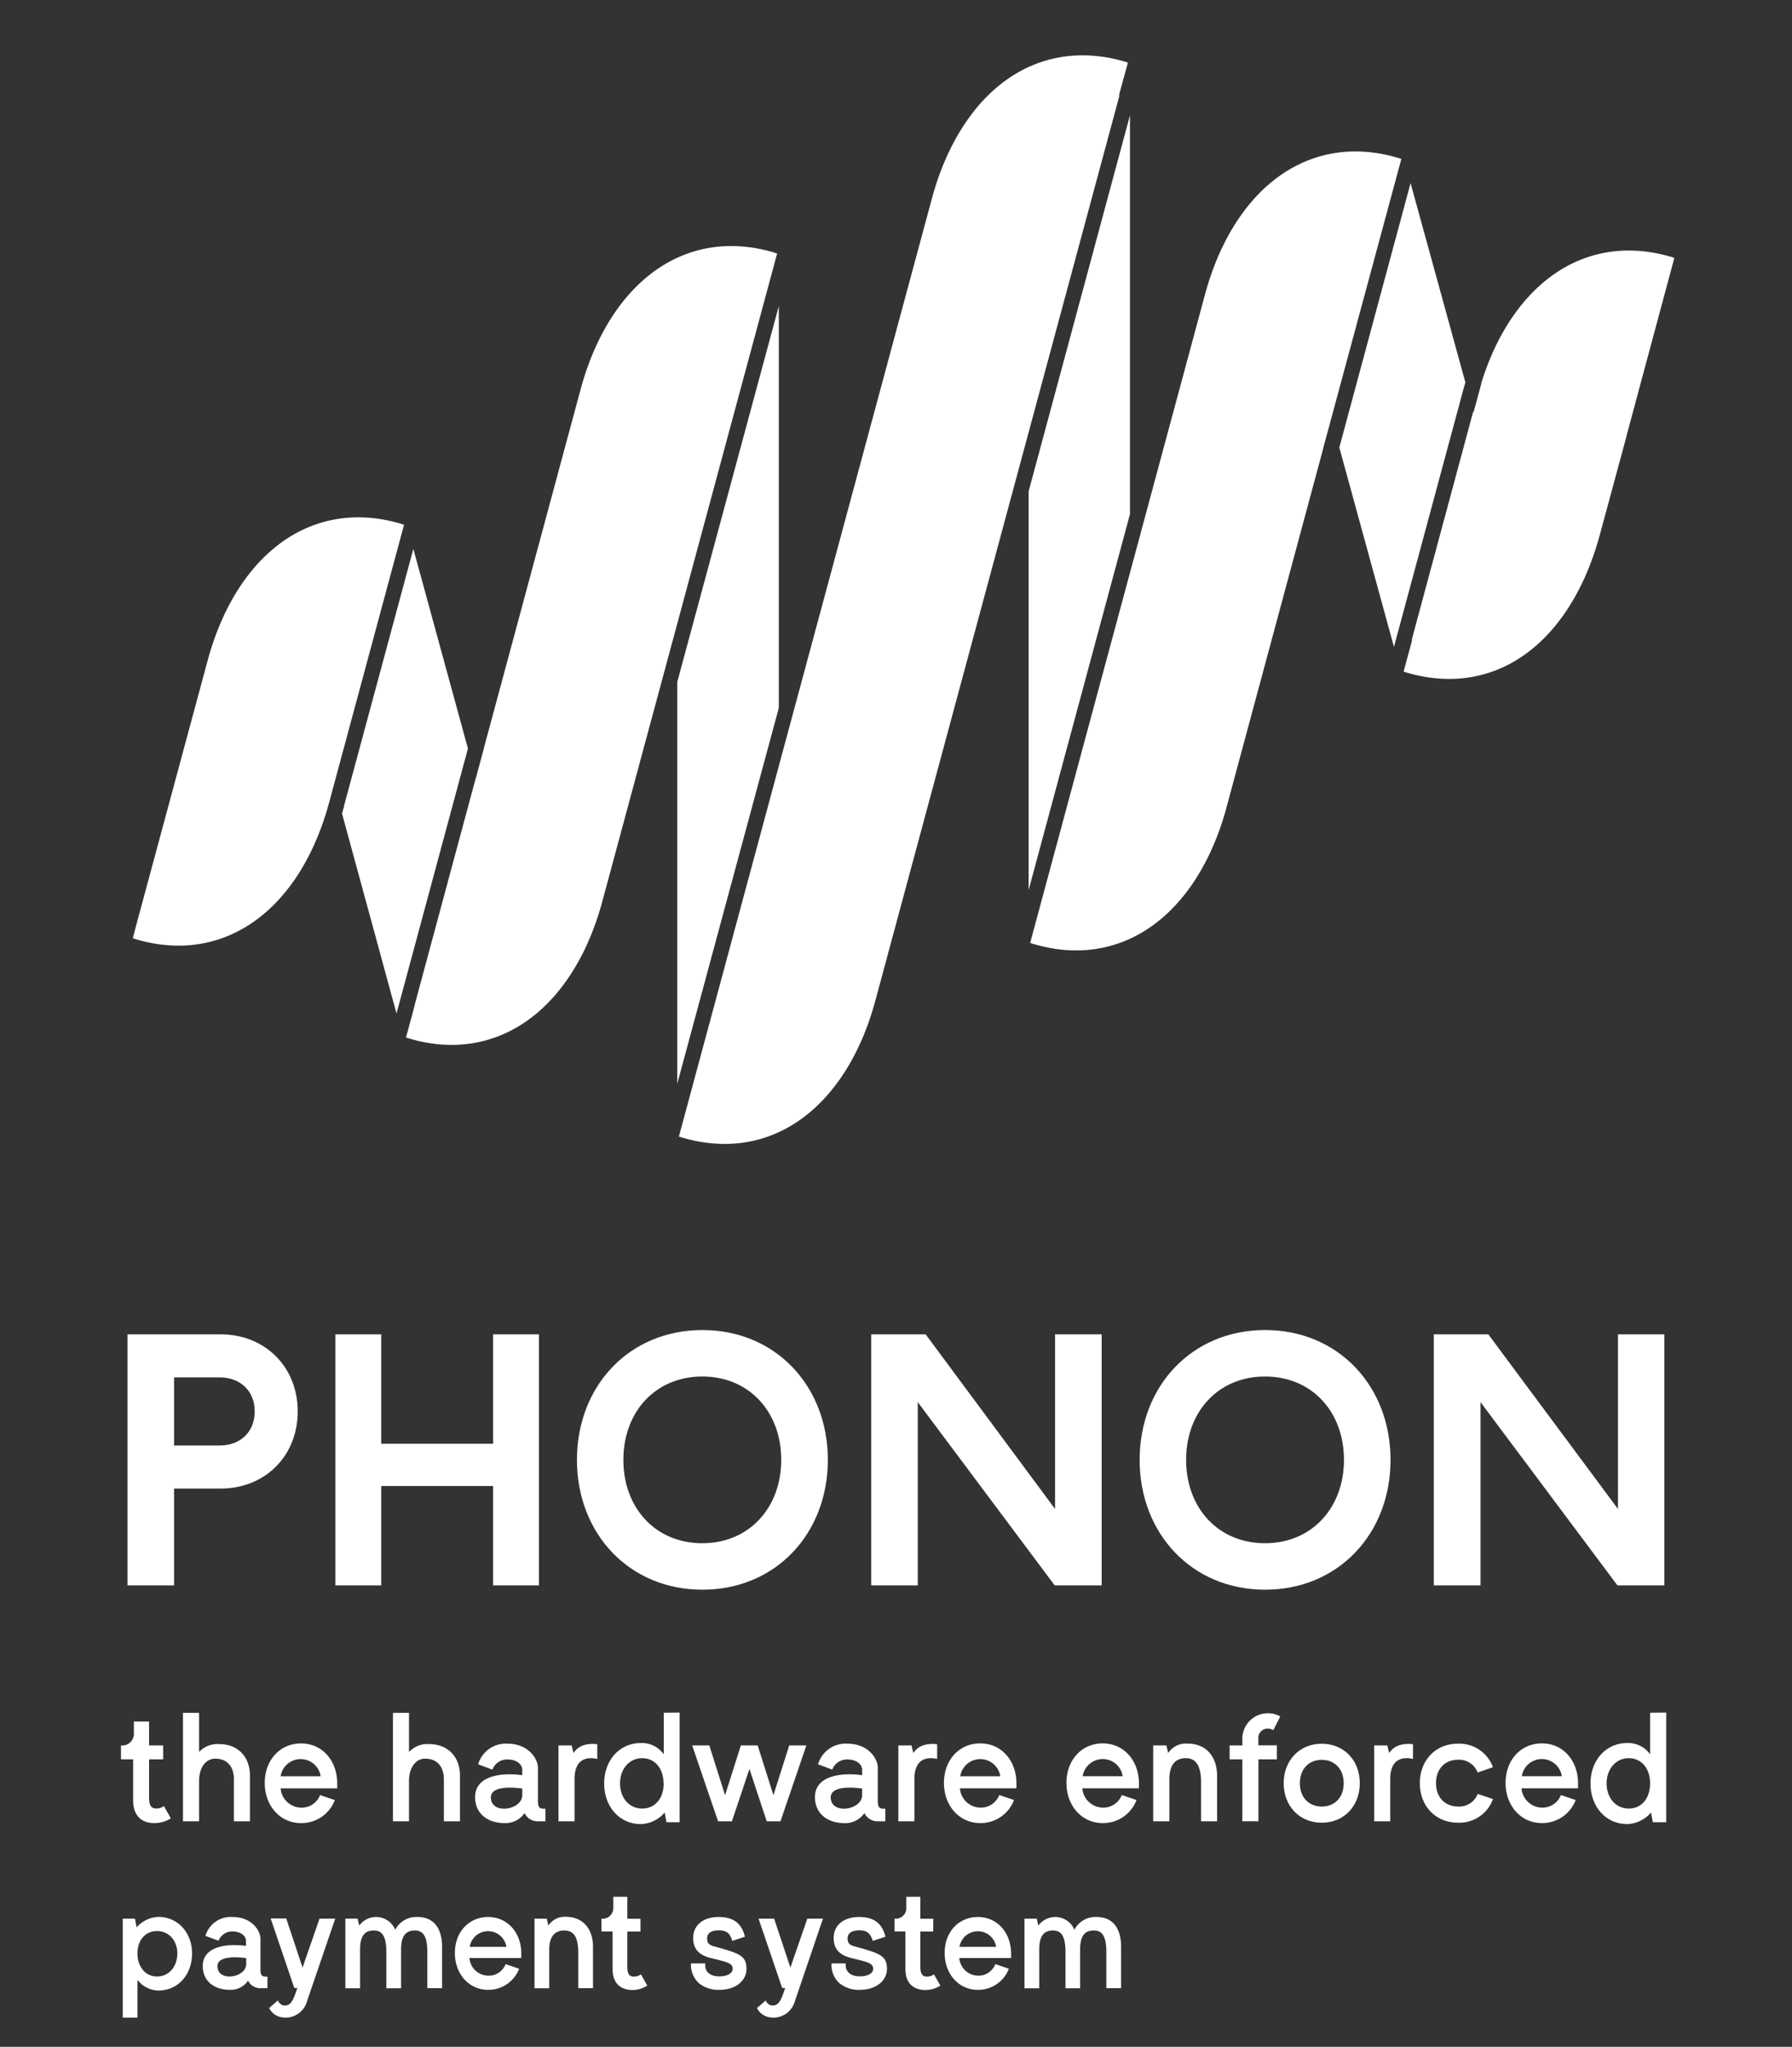 <svg id="Layer_1" data-name="Layer 1" xmlns="http://www.w3.org/2000/svg" xmlns:xlink="http://www.w3.org/1999/xlink" viewBox="0 0 408.69 466.52"><rect x="0" y="0" width="408.69" height="466.52" fill="#333333" stroke="none"/><defs><style>.cls-1{fill:none;}.cls-2{fill:#fff;}.cls-3{clip-path:url(#clip-path);}</style><clipPath id="clip-path"><rect class="cls-1" x="-0.23" y="-72.49" width="409.12" height="409.12"/></clipPath></defs><path class="cls-2" d="M30.36,410.35V401H27.59v-3.18a2.64,2.64,0,0,0,2.94-2.73v-2.7H34v5.43h3.21V401H34v8.64c0,1.87.45,2.56,1.66,2.56a2.83,2.83,0,0,0,1.72-.55l1.59,2.8a6.94,6.94,0,0,1-3.76,1.07C32.12,415.53,30.36,413.67,30.36,410.35Z"/><path class="cls-2" d="M57,404.68v10.44H53.35v-9.58c0-2.94-1.59-4.7-4.25-4.7-2.21,0-3.7,2.07-3.7,5.11v9.17H41.73V390.4H45.4v8.92a5.74,5.74,0,0,1,4.6-1.8C54.22,397.52,57,400.39,57,404.68Z"/><path class="cls-2" d="M68.6,412A4.5,4.5,0,0,0,73,409.14l3.36,1.14a8.12,8.12,0,0,1-7.71,5.25c-4.77,0-8.27-3.94-8.27-9.16s3.5-9,8.27-9,8.19,3.81,8.26,9v1.24H64A4.76,4.76,0,0,0,68.6,412ZM64,404.85h9.13a4.62,4.62,0,0,0-9.13,0Z"/><path class="cls-2" d="M104.9,404.68v10.44h-3.67v-9.58c0-2.94-1.59-4.7-4.25-4.7-2.21,0-3.7,2.07-3.7,5.11v9.17H89.62V390.4h3.66v8.92a5.74,5.74,0,0,1,4.6-1.8C102.1,397.52,104.9,400.39,104.9,404.68Z"/><path class="cls-2" d="M124.4,412.25v2.87h-1.7a3.32,3.32,0,0,1-3.07-1.87,5.26,5.26,0,0,1-4.5,2.28c-4.11,0-6.78-2.31-6.78-5.91,0-5.08,6.4-5.64,10.76-5v-1.28c0-.9-.9-2.32-3.46-2.32a3.58,3.58,0,0,0-3.35,2.32l-3.25-1.21a6.57,6.57,0,0,1,6.63-4.71c5,0,7,3.64,7,5.4v7.57C122.67,412.32,123.32,412.25,124.4,412.25Zm-5.29-4.6c-4.5-.59-7.16.1-7.16,2,0,4.08,7.16,2.91,7.16-.48Z"/><path class="cls-2" d="M136.22,397.55v3.36a5.56,5.56,0,0,0-1.42-.18c-2.49,0-3.77,1.63-3.77,4.81v9.58h-3.66V397.83h3l.42,1.73c.62-.9,1.69-2.08,4.46-2.08A7.24,7.24,0,0,1,136.22,397.55Z"/><path class="cls-2" d="M155,390.33v25H152l-.41-2.21a7.46,7.46,0,0,1-5.43,2.63c-4.84,0-8.37-3.91-8.37-9.24s3.53-9.23,8.37-9.23a6.14,6.14,0,0,1,5.22,2.56v-9.47Zm-3.67,16.14c0-3.42-2-5.74-4.87-5.74s-5.05,2.39-5.05,5.74,2.11,5.74,5.05,5.74S151.36,409.9,151.36,406.47Z"/><path class="cls-2" d="M183.9,397.83,178,415.12h-3.14l-3.94-11.93-4,11.93h-3.15l-5.91-17.29h3.91l3.59,11.34,3.6-11.34h3.84l3.59,11.34,3.6-11.34Z"/><path class="cls-2" d="M201.91,412.25v2.87h-1.7a3.32,3.32,0,0,1-3.07-1.87,5.26,5.26,0,0,1-4.5,2.28c-4.11,0-6.78-2.31-6.78-5.91,0-5.08,6.4-5.64,10.76-5v-1.28c0-.9-.9-2.32-3.46-2.32a3.58,3.58,0,0,0-3.35,2.32l-3.25-1.21a6.57,6.57,0,0,1,6.63-4.71c5.05,0,7,3.64,7,5.4v7.57C200.18,412.32,200.84,412.25,201.91,412.25Zm-5.29-4.6c-4.5-.59-7.16.1-7.16,2,0,4.08,7.16,2.91,7.16-.48Z"/><path class="cls-2" d="M213.73,397.55v3.36a5.62,5.62,0,0,0-1.42-.18c-2.49,0-3.77,1.63-3.77,4.81v9.58h-3.66V397.83h3l.42,1.73c.62-.9,1.69-2.08,4.46-2.08A7.24,7.24,0,0,1,213.73,397.55Z"/><path class="cls-2" d="M223.55,412a4.5,4.5,0,0,0,4.35-2.87l3.36,1.14a8.12,8.12,0,0,1-7.71,5.25c-4.77,0-8.27-3.94-8.27-9.16s3.5-9,8.27-9,8.19,3.81,8.26,9v1.24H218.92A4.75,4.75,0,0,0,223.55,412ZM219,404.85h9.13a4.62,4.62,0,0,0-9.13,0Z"/><path class="cls-2" d="M251.48,412a4.5,4.5,0,0,0,4.36-2.87l3.35,1.14a8.11,8.11,0,0,1-7.71,5.25c-4.77,0-8.26-3.94-8.26-9.16s3.49-9,8.26-9,8.2,3.81,8.27,9v1.24h-12.9A4.75,4.75,0,0,0,251.48,412Zm-4.56-7.16h9.13a4.62,4.62,0,0,0-9.13,0Z"/><path class="cls-2" d="M277.58,404.85v10.27h-3.66v-8.89c0-3.7-1.14-5.5-3.46-5.5-2.49,0-3.77,1.63-3.77,4.81v9.58H263V397.83h3l.42,1.73a4.83,4.83,0,0,1,4.46-2.15C275,397.41,277.58,400.28,277.58,404.85Z"/><path class="cls-2" d="M289.13,394a2.09,2.09,0,0,0-2.14,2.35v1.45h4.22V401H287v14.11h-3.67V401h-2.9v-3.18h2.9v-1.45a5.83,5.83,0,0,1,8.65-5.15l-1.59,3.14A2,2,0,0,0,289.13,394Z"/><path class="cls-2" d="M292.76,406.44c0-5.19,3.6-9,8.68-9s8.68,3.8,8.68,9-3.6,9-8.68,9S292.76,411.63,292.76,406.44Zm13.69,0c0-3.18-2-5.33-5-5.33s-5,2.15-5,5.33,2,5.32,5,5.32S306.45,409.62,306.45,406.44Z"/><path class="cls-2" d="M322.25,397.55v3.36a5.56,5.56,0,0,0-1.42-.18c-2.49,0-3.77,1.63-3.77,4.81v9.58H313.4V397.83h3l.42,1.73c.62-.9,1.69-2.08,4.46-2.08A7.24,7.24,0,0,1,322.25,397.55Z"/><path class="cls-2" d="M332.48,415.43c-5.08,0-8.67-3.8-8.67-9s3.59-9,8.67-9a8.13,8.13,0,0,1,8,5.36L337,404a4.52,4.52,0,0,0-4.5-2.91c-3,0-5,2.15-5,5.33s2,5.32,5,5.32a4.44,4.44,0,0,0,4.5-2.87l3.49,1.18A8.12,8.12,0,0,1,332.48,415.43Z"/><path class="cls-2" d="M351.64,412a4.5,4.5,0,0,0,4.35-2.87l3.36,1.14a8.12,8.12,0,0,1-7.71,5.25c-4.78,0-8.27-3.94-8.27-9.16s3.49-9,8.27-9,8.19,3.81,8.26,9v1.24H347A4.76,4.76,0,0,0,351.64,412Zm-4.57-7.16h9.13a4.62,4.62,0,0,0-9.13,0Z"/><path class="cls-2" d="M380,390.33v25h-3.05l-.41-2.21a7.46,7.46,0,0,1-5.43,2.63c-4.84,0-8.37-3.91-8.37-9.24s3.53-9.23,8.37-9.23a6.15,6.15,0,0,1,5.22,2.56v-9.47Zm-3.67,16.14c0-3.42-2-5.74-4.87-5.74s-5.05,2.39-5.05,5.74,2.11,5.74,5.05,5.74S376.32,409.9,376.32,406.47Z"/><path class="cls-2" d="M43.8,445.23c0,4.85-3.2,8.46-7.67,8.46a6.12,6.12,0,0,1-4.78-2.44v8.62H28V437.31h2.78l.38,2a6.84,6.84,0,0,1,5-2.4C40.57,436.93,43.8,440.51,43.8,445.23Zm-3.36,0c0-2.92-1.93-5.1-4.63-5.1s-4.46,2.12-4.46,5.1,1.77,5.26,4.46,5.26S40.44,448.27,40.44,445.23Z"/><path class="cls-2" d="M61,450.52v2.63H59.39a3.07,3.07,0,0,1-2.82-1.71,4.79,4.79,0,0,1-4.12,2.09c-3.77,0-6.21-2.12-6.21-5.42,0-4.66,5.86-5.16,9.86-4.59v-1.18c0-.82-.83-2.12-3.17-2.12a3.32,3.32,0,0,0-3.08,2.12l-3-1.1A6,6,0,0,1,53,436.93c4.63,0,6.4,3.32,6.4,4.94v6.94C59.36,450.58,60,450.52,61,450.52Zm-4.85-4.21c-4.12-.54-6.56.09-6.56,1.8,0,3.74,6.56,2.67,6.56-.44Z"/><path class="cls-2" d="M76.45,437.31,70,456.19a5.06,5.06,0,0,1-6.43,3.43,3.9,3.9,0,0,1-2.19-1.94l2-1.74a1.75,1.75,0,0,0,1.49,1.17c1.2,0,1.81-.69,2.6-3l.35-1h-.7l-5.39-15.84h3.55L69,448.46l3.87-11.15Z"/><path class="cls-2" d="M100.82,443.74v9.41H97.46V445c0-3.55-.86-5-2.85-5-2.16,0-3.14,1.36-3.14,4.4v8.78H88.11V445c0-3.55-.86-5-2.85-5-2.16,0-3.14,1.36-3.14,4.4v8.78H78.76V437.31h2.79l.38,1.58a4.74,4.74,0,0,1,8.21.95,5.4,5.4,0,0,1,5.07-2.91C98.82,436.93,100.82,439.37,100.82,443.74Z"/><path class="cls-2" d="M111.31,450.3a4.11,4.11,0,0,0,4-2.63l3.08,1.05a7.46,7.46,0,0,1-7.07,4.81c-4.37,0-7.58-3.61-7.58-8.4s3.21-8.2,7.58-8.2,7.51,3.48,7.57,8.2v1.15H107.06A4.35,4.35,0,0,0,111.31,450.3Zm-4.18-6.56h8.36a4.23,4.23,0,0,0-8.36,0Z"/><path class="cls-2" d="M135.24,443.74v9.41h-3.36V445c0-3.39-1-5-3.17-5-2.28,0-3.45,1.49-3.45,4.4v8.78H121.9V437.31h2.79l.37,1.58a4.47,4.47,0,0,1,4.09-2C132.89,436.93,135.24,439.56,135.24,443.74Z"/><path class="cls-2" d="M139.71,448.78v-8.56h-2.54v-2.91a2.42,2.42,0,0,0,2.7-2.51v-2.47h3.2v5h3v2.91h-3v7.92c0,1.72.41,2.35,1.52,2.35a2.6,2.6,0,0,0,1.58-.51l1.46,2.57a6.38,6.38,0,0,1-3.45,1C141.32,453.53,139.71,451.82,139.71,448.78Z"/><path class="cls-2" d="M159.45,452.07a5.74,5.74,0,0,1-1.87-4.56h3.27c-.22,1.78,1,2.95,3.17,2.95,1.87,0,3.07-.7,3.07-1.71,0-1.27-1.08-1.52-5-2.47-2.83-.7-4-2.19-4-4.57,0-2.91,2.28-4.78,5.8-4.78,3.36,0,5.26,1.42,6,4.5l-2.88.95c-.54-1.78-1.33-2.41-3.08-2.41s-2.66.69-2.66,1.8.38,1.53,1.65,1.87c5.64,1.56,7.32,2.06,7.32,5.11,0,2.79-2.56,4.78-6.15,4.78A7.08,7.08,0,0,1,159.45,452.07Z"/><path class="cls-2" d="M187.69,437.31l-6.43,18.88a5.07,5.07,0,0,1-6.44,3.43,3.91,3.91,0,0,1-2.18-1.94l2-1.74a1.75,1.75,0,0,0,1.49,1.17c1.2,0,1.8-.69,2.6-3l.34-1h-.69L173,437.31h3.55l3.71,11.15,3.86-11.15Z"/><path class="cls-2" d="M191.5,452.07a5.67,5.67,0,0,1-1.87-4.56h3.26c-.22,1.78,1.05,2.95,3.17,2.95,1.87,0,3.07-.7,3.07-1.71,0-1.27-1.07-1.52-5-2.47-2.82-.7-4-2.19-4-4.57,0-2.91,2.28-4.78,5.8-4.78,3.35,0,5.26,1.42,6,4.5l-2.89.95c-.54-1.78-1.33-2.41-3.07-2.41s-2.66.69-2.66,1.8.38,1.53,1.64,1.87c5.65,1.56,7.33,2.06,7.33,5.11,0,2.79-2.57,4.78-6.15,4.78A7,7,0,0,1,191.5,452.07Z"/><path class="cls-2" d="M206.49,448.78v-8.56H204v-2.91a2.42,2.42,0,0,0,2.7-2.51v-2.47h3.2v5h2.94v2.91h-2.94v7.92c0,1.72.41,2.35,1.52,2.35A2.6,2.6,0,0,0,213,450l1.46,2.57a6.38,6.38,0,0,1-3.45,1C208.1,453.53,206.49,451.82,206.49,448.78Z"/><path class="cls-2" d="M223,450.3a4.11,4.11,0,0,0,4-2.63l3.08,1.05a7.45,7.45,0,0,1-7.07,4.81c-4.37,0-7.57-3.61-7.57-8.4s3.2-8.2,7.57-8.2,7.51,3.48,7.58,8.2v1.15H218.78A4.35,4.35,0,0,0,223,450.3Zm-4.18-6.56h8.37a4.24,4.24,0,0,0-8.37,0Z"/><path class="cls-2" d="M255.68,443.74v9.41h-3.36V445c0-3.55-.86-5-2.86-5-2.15,0-3.13,1.36-3.13,4.4v8.78H243V445c0-3.55-.86-5-2.86-5-2.15,0-3.13,1.36-3.13,4.4v8.78h-3.36V437.31h2.79l.38,1.58a4.74,4.74,0,0,1,8.21.95,5.38,5.38,0,0,1,5.07-2.91C253.68,436.93,255.68,439.37,255.68,443.74Z"/><path class="cls-2" d="M67.9,321.7c0,10.14-7.44,17.58-17.58,17.58H39.7v22.07H29.07V304.13H50.32C60.46,304.13,67.9,311.57,67.9,321.7Zm-9.81,0c0-4.66-3.27-7.76-8-7.76H39.7v15.53H50.08C54.82,329.47,58.09,326.36,58.09,321.7Z"/><path class="cls-2" d="M86.94,338.7v22.65H76.48V304.13H86.94v24.93h25.51V304.13h10.46v57.22H112.45V338.7Z"/><path class="cls-2" d="M131.58,332.74c0-16.84,11.93-29.59,28.61-29.59s28.61,12.75,28.61,29.59-11.94,29.59-28.61,29.59S131.58,349.57,131.58,332.74Zm46.59,0c0-11-7.36-19-18-19s-18,8-18,19,7.36,19,18,19S178.17,343.69,178.17,332.74Z"/><path class="cls-2" d="M251.25,304.13v57.22H240.54l-31.23-41.77v41.77H198.69V304.13h12.42l29.51,39.8v-39.8Z"/><path class="cls-2" d="M259.91,332.74c0-16.84,11.94-29.59,28.61-29.59s28.61,12.75,28.61,29.59-11.93,29.59-28.61,29.59S259.91,349.57,259.91,332.74Zm46.6,0c0-11-7.36-19-18-19s-18,8-18,19,7.36,19,18,19S306.51,343.69,306.51,332.74Z"/><path class="cls-2" d="M379.58,304.13v57.22h-10.7l-31.23-41.77v41.77H327V304.13h12.43L369,343.93v-39.8Z"/><g class="cls-3"><polygon class="cls-2" points="133.18 112.9 133.19 112.97 135.15 112.58 135.13 112.51 135.06 112.52 135.04 112.46 133.09 112.85 133.1 112.92 133.18 112.9"/><g class="cls-3"><path class="cls-2" d="M364.8,122.12C361,136,353.69,146.44,344.11,151.43c-7.24,3.77-15.52,4.33-24,1.65l2-7.4-.17.24L336,93.75l.07.22,1.79-6.63,0-.13c3.93-12.65,11-22.11,20-26.8,7.23-3.76,15.52-4.32,24-1.64L371,99.15a1.26,1.26,0,0,0-.05.28ZM303.62,95.37,301.81,102l0,.1L279.73,184c-3.75,13.91-11.1,24.32-20.68,29.31-7.27,3.78-15.59,4.34-24.11,1.61L274.81,67.14c3.76-13.91,11.11-24.33,20.71-29.31,7.27-3.78,15.57-4.33,24.08-1.61l-16,59.19ZM154.83,259.05,212.52,45.29c3.76-13.93,11.12-24.36,20.72-29.36,7.24-3.76,15.52-4.33,24-1.67l-2.09,7.61.21-.29L199.64,228.05c-3.76,13.94-11.12,24.36-20.73,29.36-7.25,3.78-15.56,4.34-24.08,1.64M92.59,236.49l2-7.4-.06.1,14-51.94,0,.08,1.8-6.65,0-.08,22.08-81.84c3.76-13.93,11.12-24.36,20.73-29.36,7.05-3.68,15.1-4.3,23.35-1.86l0,0,.74.26L137.36,205.48c-3.76,13.93-11.12,24.36-20.72,29.35-7.26,3.78-15.55,4.35-24,1.66M30.3,213.86l.62-2.44L47.34,150.6c3.76-13.93,11.12-24.36,20.72-29.36,7.27-3.78,15.58-4.35,24.09-1.64L75.08,182.85C71.32,196.78,64,207.21,54.36,212.21,47.1,216,38.8,216.55,30.3,213.86m48.14-30.11,15.83-58.64,12.45,45.5L90.43,231,78,185.42c.16-.55.32-1.11.47-1.67m99.15-114v91.59L154.46,247V155.45ZM257.7,26.3v90.9l-23.11,85.67V112Zm64,15.43L334.2,87.17c-.16.54-.32,1.09-.47,1.64l-15.82,58.63L305.45,102Z"/></g></g></svg>